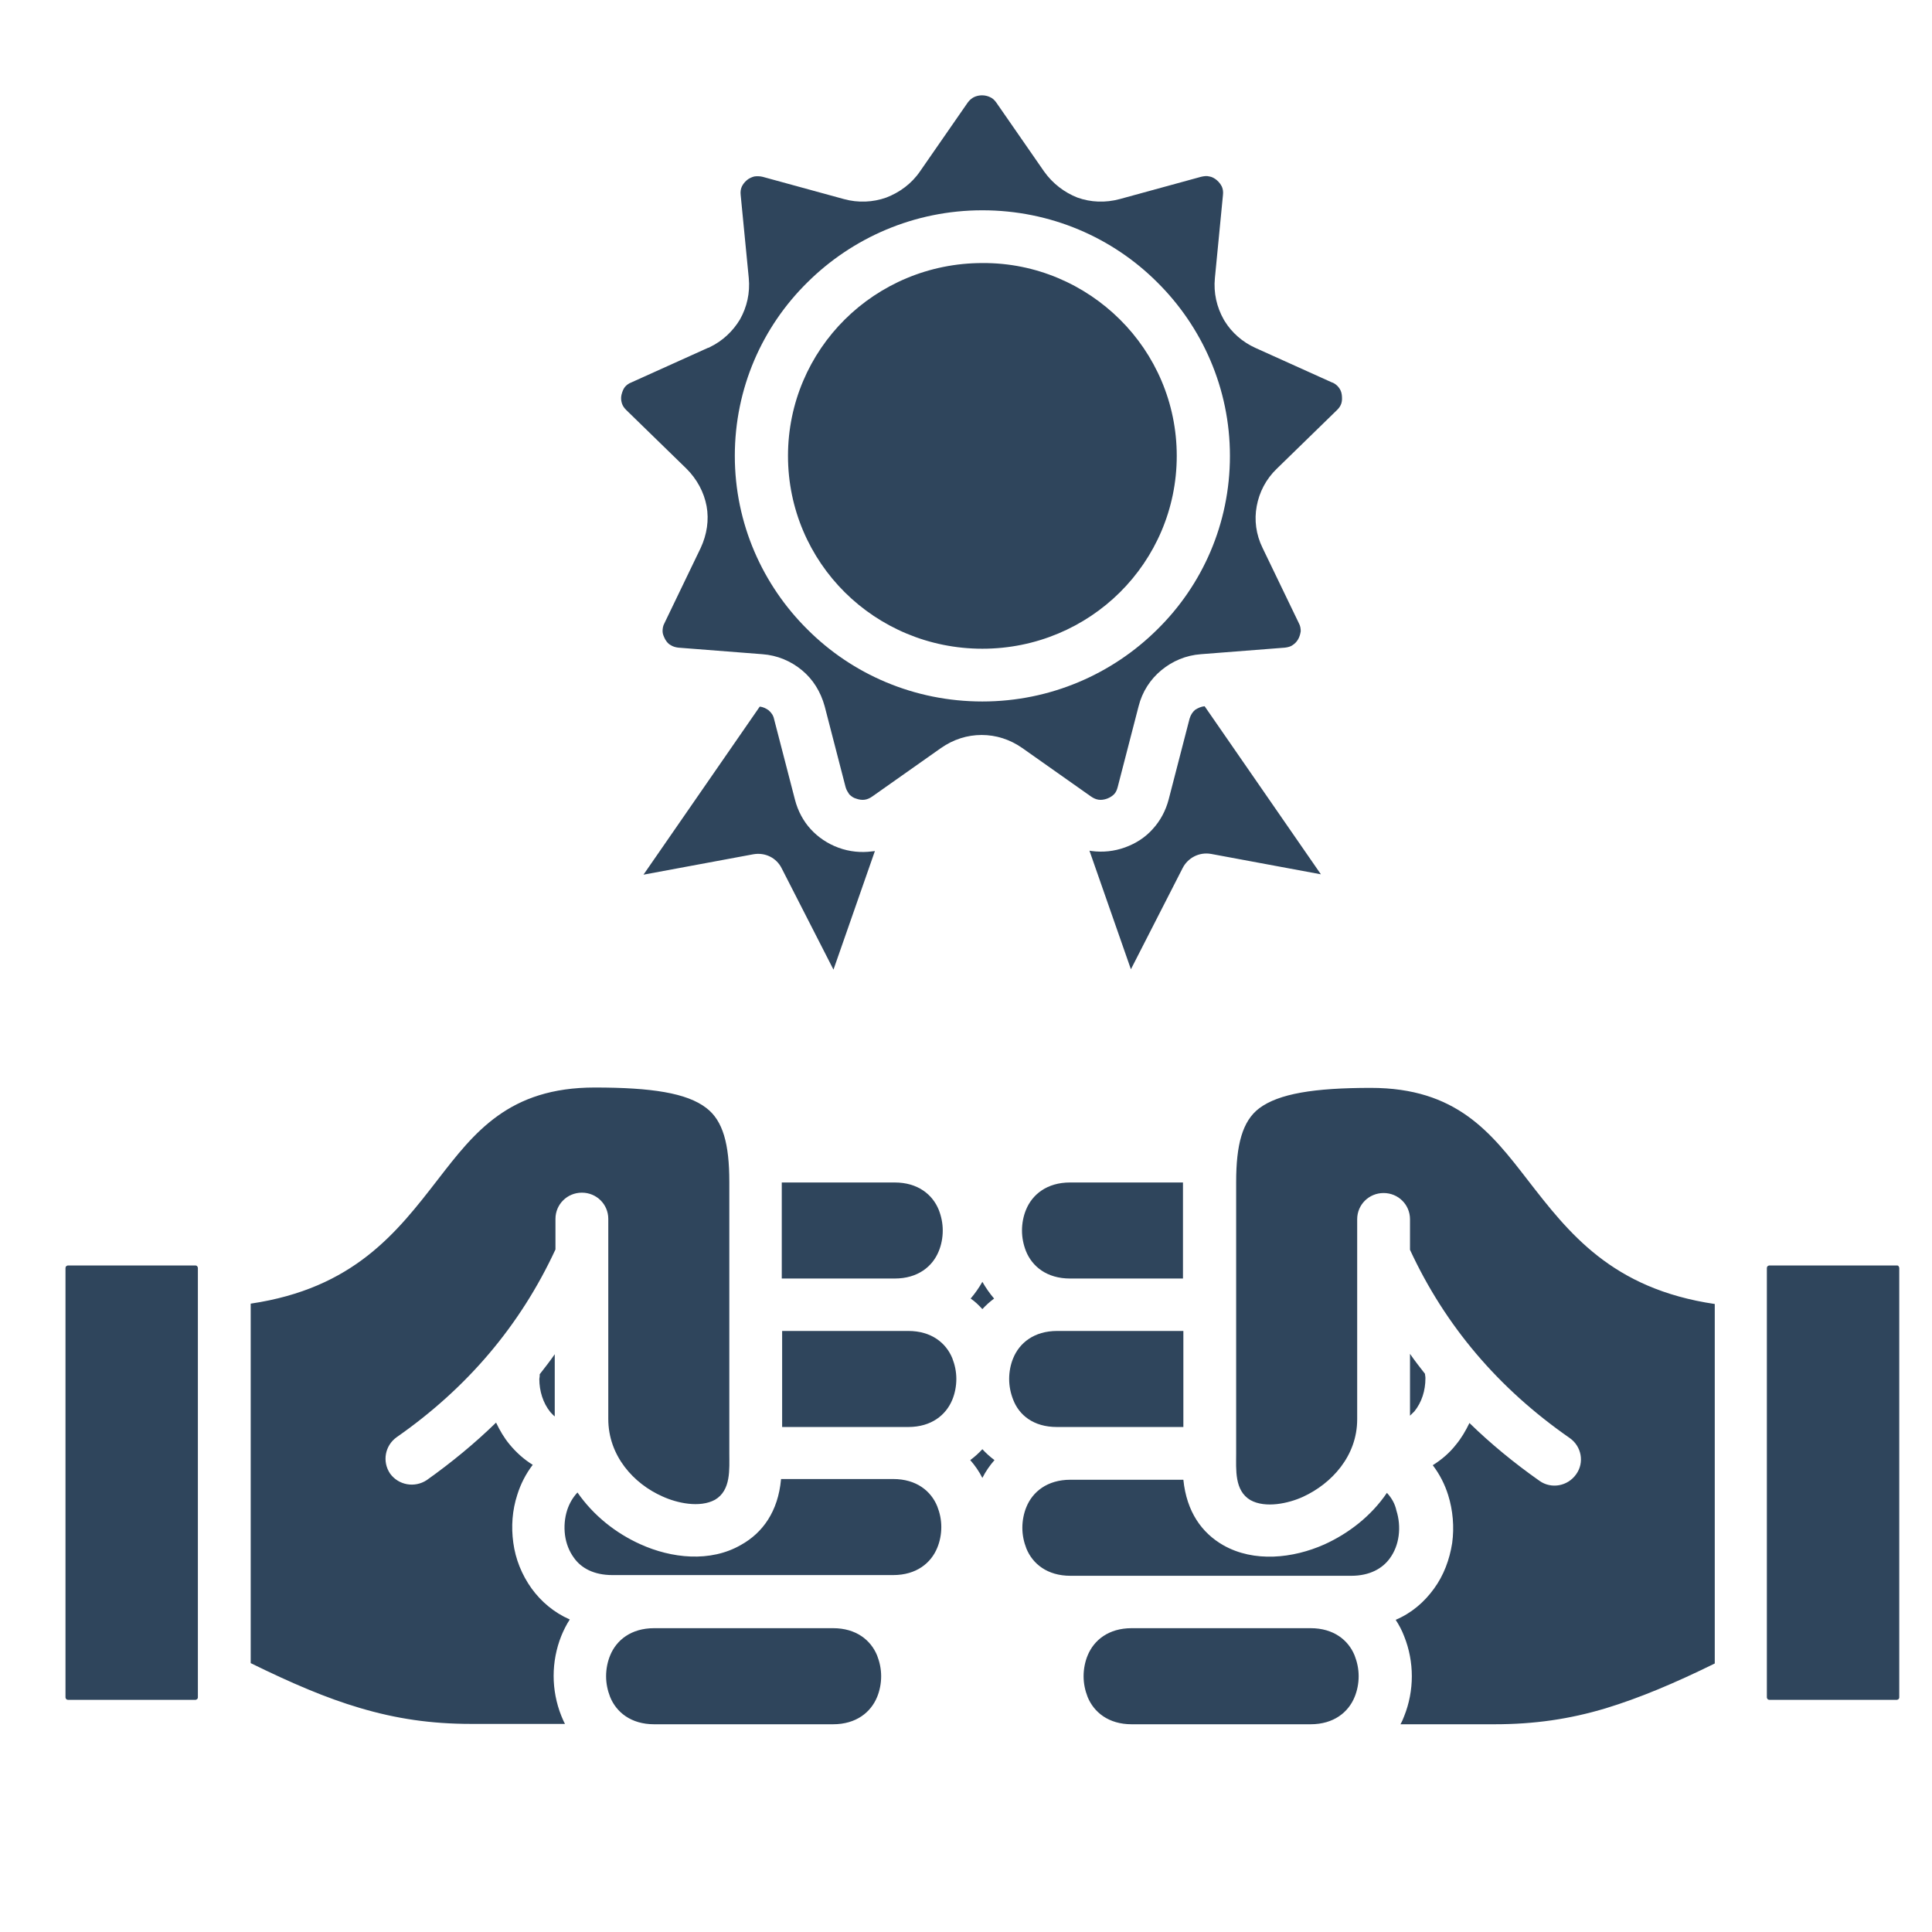 <svg width="59" height="59" viewBox="0 0 59 59" fill="none" xmlns="http://www.w3.org/2000/svg">
<g id="noun-challenge-5427261 1">
<path id="Vector" fill-rule="evenodd" clip-rule="evenodd" d="M27.323 36.111H23.874V39.044H27.323C28.029 39.044 28.477 38.678 28.667 38.211C28.746 38.022 28.79 37.8 28.79 37.578C28.79 37.356 28.746 37.145 28.667 36.944C28.477 36.478 28.029 36.111 27.323 36.111ZM23.874 43.578H27.301H27.738C28.443 43.578 28.891 43.211 29.082 42.745C29.16 42.556 29.205 42.333 29.205 42.111C29.205 41.889 29.16 41.678 29.082 41.478C28.891 41.011 28.443 40.645 27.738 40.645H27.334H23.885V43.578H23.874ZM19.976 52.656H25.442C26.147 52.656 26.595 52.289 26.786 51.822C26.864 51.633 26.909 51.411 26.909 51.189C26.909 50.967 26.864 50.756 26.786 50.556C26.595 50.089 26.147 49.722 25.442 49.722H19.976C19.27 49.722 18.822 50.089 18.632 50.556C18.554 50.745 18.509 50.967 18.509 51.189C18.509 51.411 18.554 51.622 18.632 51.822C18.822 52.289 19.27 52.656 19.976 52.656ZM5.954 38.645H2.078C2.056 38.645 2.045 38.656 2.022 38.667C2.011 38.678 2 38.7 2 38.722V51.833C2 51.856 2.011 51.867 2.022 51.889C2.034 51.9 2.056 51.911 2.078 51.911H5.965C5.987 51.911 5.998 51.9 6.021 51.889C6.032 51.878 6.043 51.856 6.043 51.833V38.722C6.043 38.7 6.032 38.689 6.021 38.667C5.998 38.645 5.976 38.645 5.954 38.645ZM23.851 45.178C23.762 46.156 23.291 46.811 22.63 47.178C21.69 47.722 20.502 47.589 19.55 47.156C18.811 46.822 18.128 46.289 17.635 45.578C17.49 45.733 17.389 45.911 17.322 46.111C17.243 46.356 17.221 46.622 17.254 46.878C17.288 47.133 17.378 47.367 17.523 47.567C17.747 47.889 18.139 48.1 18.699 48.1H19.954H25.419H27.278C27.984 48.1 28.432 47.733 28.622 47.267C28.701 47.078 28.746 46.856 28.746 46.633C28.746 46.411 28.701 46.2 28.622 46C28.432 45.533 27.984 45.167 27.278 45.167H23.851V45.178ZM15.149 43.444C15.261 43.678 15.395 43.911 15.563 44.111C15.765 44.356 16 44.567 16.269 44.733C16.056 45.011 15.899 45.322 15.798 45.645C15.642 46.122 15.608 46.622 15.675 47.111C15.742 47.611 15.933 48.089 16.235 48.511C16.526 48.911 16.918 49.245 17.4 49.456C17.299 49.611 17.21 49.789 17.142 49.956C16.986 50.344 16.907 50.767 16.907 51.178C16.907 51.589 16.986 52.011 17.142 52.4C17.176 52.478 17.21 52.567 17.254 52.645H14.387C13.166 52.645 12.102 52.489 10.982 52.156C9.963 51.856 8.899 51.4 7.656 50.789V39.811C10.803 39.344 12.114 37.645 13.379 36.011C14.488 34.578 15.541 33.211 18.162 33.211C19.898 33.211 20.973 33.378 21.566 33.833C22.082 34.222 22.272 34.944 22.272 36.089C22.272 36.178 22.272 36.056 22.272 36.167V39.844V44.378C22.272 44.867 22.328 45.511 21.835 45.8C21.365 46.056 20.67 45.9 20.234 45.7C19.349 45.311 18.576 44.456 18.576 43.333V37.222C18.576 36.778 18.218 36.422 17.77 36.422C17.322 36.422 16.963 36.778 16.963 37.222V38.156C15.888 40.478 14.264 42.389 12.114 43.889C11.755 44.145 11.666 44.633 11.912 45C12.17 45.356 12.662 45.444 13.032 45.2C13.782 44.667 14.499 44.078 15.149 43.444ZM16.941 41.356C16.795 41.567 16.638 41.767 16.482 41.967C16.482 41.978 16.482 41.989 16.482 42C16.482 42.056 16.47 42.089 16.47 42.111C16.47 42.478 16.582 42.844 16.806 43.122C16.851 43.167 16.885 43.211 16.941 43.256V41.356ZM36.126 36.111H32.677C31.971 36.111 31.523 36.478 31.333 36.944C31.254 37.133 31.21 37.356 31.21 37.578C31.21 37.8 31.254 38.011 31.333 38.211C31.523 38.678 31.971 39.044 32.677 39.044H36.126V36.111ZM32.274 43.578H32.71H36.138V40.645H32.688H32.285C31.579 40.645 31.131 41.011 30.941 41.478C30.862 41.667 30.818 41.889 30.818 42.111C30.818 42.333 30.862 42.544 30.941 42.745C31.12 43.211 31.557 43.578 32.274 43.578ZM30 39.978C30.112 39.856 30.224 39.756 30.358 39.656C30.224 39.5 30.101 39.322 30 39.145C29.899 39.322 29.776 39.5 29.642 39.656C29.776 39.745 29.888 39.856 30 39.978ZM30 45.133C30.101 44.933 30.224 44.756 30.37 44.589C30.235 44.489 30.112 44.378 30 44.256C29.888 44.378 29.765 44.489 29.63 44.589C29.776 44.756 29.899 44.933 30 45.133ZM34.558 52.656H40.024C40.73 52.656 41.178 52.289 41.368 51.822C41.446 51.633 41.491 51.411 41.491 51.189C41.491 50.967 41.446 50.756 41.368 50.556C41.178 50.089 40.73 49.722 40.024 49.722H34.558C33.853 49.722 33.405 50.089 33.214 50.556C33.136 50.745 33.091 50.967 33.091 51.189C33.091 51.411 33.136 51.622 33.214 51.822C33.405 52.289 33.853 52.656 34.558 52.656ZM57.922 38.645H54.035C54.013 38.645 54.002 38.656 53.979 38.667C53.968 38.678 53.957 38.7 53.957 38.722V51.833C53.957 51.856 53.968 51.867 53.979 51.889C53.99 51.9 54.013 51.911 54.035 51.911H57.922C57.944 51.911 57.955 51.9 57.978 51.889C57.989 51.878 58 51.856 58 51.833V38.722C58 38.7 57.989 38.689 57.978 38.667C57.966 38.645 57.944 38.645 57.922 38.645ZM42.354 45.589C41.872 46.3 41.178 46.833 40.438 47.167C39.486 47.589 38.299 47.722 37.358 47.189C36.698 46.811 36.238 46.167 36.138 45.189H32.688C31.982 45.189 31.534 45.556 31.344 46.022C31.266 46.211 31.221 46.433 31.221 46.656C31.221 46.878 31.266 47.089 31.344 47.289C31.534 47.756 31.982 48.122 32.688 48.122H34.547H40.013H41.267C41.827 48.122 42.219 47.9 42.443 47.589C42.589 47.389 42.678 47.156 42.712 46.9C42.746 46.645 42.723 46.378 42.645 46.133C42.6 45.922 42.499 45.745 42.354 45.589ZM43.518 41.956C43.362 41.756 43.205 41.556 43.059 41.344V43.233C43.104 43.189 43.149 43.145 43.194 43.1C43.418 42.822 43.53 42.467 43.53 42.089C43.53 42.078 43.53 42.033 43.518 41.978C43.518 41.978 43.518 41.967 43.518 41.956ZM43.059 38.167V37.233C43.059 36.789 42.701 36.433 42.253 36.433C41.805 36.433 41.446 36.789 41.446 37.233V43.344C41.446 44.467 40.662 45.311 39.789 45.711C39.352 45.911 38.646 46.067 38.187 45.811C37.694 45.522 37.75 44.878 37.75 44.389V39.856V36.178C37.75 36.067 37.75 36.189 37.75 36.1C37.75 34.956 37.941 34.233 38.456 33.844C39.05 33.4 40.125 33.222 41.861 33.222C44.482 33.222 45.534 34.589 46.643 36.022C47.909 37.656 49.219 39.356 52.366 39.822V50.8C51.123 51.411 50.059 51.856 49.04 52.167C47.931 52.5 46.856 52.656 45.635 52.656H42.768C42.813 52.578 42.846 52.5 42.88 52.411C43.037 52.022 43.115 51.6 43.115 51.189C43.115 50.778 43.037 50.356 42.88 49.967C42.813 49.789 42.723 49.622 42.622 49.467C43.115 49.256 43.496 48.922 43.787 48.522C44.09 48.111 44.269 47.622 44.347 47.122C44.414 46.633 44.37 46.122 44.224 45.656C44.123 45.333 43.966 45.022 43.754 44.745C44.022 44.578 44.269 44.367 44.459 44.122C44.627 43.922 44.762 43.689 44.874 43.456C45.523 44.089 46.24 44.678 47.013 45.222C47.371 45.478 47.875 45.389 48.133 45.022C48.39 44.667 48.301 44.167 47.931 43.911C45.758 42.4 44.134 40.489 43.059 38.167ZM31.882 5.233L30.426 3.133C30.37 3.056 30.314 3 30.235 2.967C30.168 2.933 30.078 2.911 29.989 2.911C29.899 2.911 29.81 2.933 29.742 2.967C29.675 3 29.608 3.056 29.552 3.133L28.096 5.233C27.838 5.611 27.469 5.878 27.066 6.033C26.662 6.178 26.203 6.2 25.766 6.078L23.291 5.4C23.202 5.378 23.112 5.378 23.034 5.389C22.955 5.411 22.877 5.444 22.81 5.5C22.731 5.567 22.686 5.633 22.653 5.7C22.619 5.778 22.608 5.856 22.619 5.956L22.866 8.489C22.91 8.944 22.81 9.378 22.597 9.756C22.384 10.111 22.07 10.411 21.678 10.6C21.656 10.611 21.645 10.622 21.622 10.622L19.282 11.678C19.192 11.711 19.125 11.767 19.08 11.822C19.035 11.878 19.002 11.967 18.979 12.056C18.957 12.156 18.968 12.233 18.99 12.311C19.013 12.389 19.058 12.456 19.125 12.522L20.962 14.311C21.286 14.633 21.499 15.033 21.578 15.456C21.656 15.878 21.589 16.322 21.398 16.733L20.29 19.033C20.245 19.111 20.234 19.2 20.234 19.278C20.234 19.356 20.267 19.433 20.312 19.522C20.357 19.6 20.413 19.667 20.48 19.7C20.547 19.744 20.626 19.767 20.715 19.778L23.28 19.978C23.739 20.011 24.154 20.189 24.49 20.467C24.826 20.744 25.061 21.122 25.184 21.567L25.822 24.033C25.845 24.122 25.89 24.189 25.934 24.256C25.99 24.311 26.058 24.367 26.147 24.389C26.237 24.422 26.326 24.433 26.405 24.422C26.483 24.411 26.562 24.378 26.64 24.322L28.734 22.845C29.115 22.578 29.541 22.445 29.978 22.445C30.414 22.445 30.84 22.578 31.221 22.845L33.315 24.322C33.394 24.378 33.472 24.411 33.55 24.422C33.629 24.433 33.718 24.422 33.808 24.389C33.898 24.356 33.965 24.311 34.021 24.256C34.077 24.2 34.11 24.122 34.133 24.033L34.771 21.567C34.883 21.122 35.13 20.744 35.466 20.467C35.802 20.189 36.216 20.011 36.675 19.978L39.24 19.778C39.33 19.767 39.419 19.744 39.475 19.7C39.542 19.656 39.598 19.6 39.643 19.522C39.688 19.445 39.71 19.356 39.722 19.278C39.722 19.2 39.71 19.111 39.666 19.033L38.557 16.733C38.355 16.322 38.299 15.878 38.378 15.456C38.456 15.033 38.658 14.633 38.994 14.311L40.83 12.522C40.898 12.456 40.942 12.389 40.965 12.311C40.987 12.233 40.987 12.156 40.976 12.056C40.965 11.967 40.931 11.889 40.875 11.822C40.83 11.767 40.774 11.722 40.707 11.689L40.674 11.678L38.333 10.622C37.941 10.444 37.616 10.156 37.403 9.811C37.392 9.789 37.381 9.778 37.37 9.756C37.157 9.378 37.056 8.944 37.101 8.489L37.347 5.956C37.358 5.856 37.347 5.778 37.314 5.7C37.28 5.633 37.235 5.567 37.157 5.5C37.09 5.444 37.011 5.4 36.933 5.389C36.854 5.367 36.765 5.378 36.675 5.4L34.2 6.078C33.752 6.2 33.304 6.178 32.901 6.033C32.509 5.878 32.15 5.611 31.882 5.233ZM26.718 25.989L25.453 29.611L23.874 26.522C23.717 26.2 23.37 26.022 23 26.089L19.651 26.711L23.202 21.578C23.302 21.589 23.392 21.633 23.47 21.689C23.549 21.756 23.616 21.845 23.638 21.956L24.277 24.422C24.366 24.767 24.534 25.078 24.758 25.322C24.982 25.567 25.274 25.767 25.61 25.889C25.946 26.011 26.293 26.044 26.629 26C26.674 26 26.696 25.989 26.718 25.989ZM36.787 21.567L40.338 26.7L36.989 26.078C36.619 26.011 36.272 26.2 36.115 26.511L34.536 29.6L33.27 25.978C33.293 25.978 33.315 25.989 33.338 25.989C33.674 26.033 34.021 26 34.357 25.878C34.693 25.756 34.984 25.567 35.208 25.311C35.432 25.067 35.6 24.756 35.69 24.411L36.328 21.945C36.362 21.833 36.418 21.744 36.496 21.678C36.586 21.622 36.675 21.578 36.787 21.567ZM34.2 9.756C35.275 10.822 35.936 12.3 35.936 13.922C35.936 15.544 35.275 17.022 34.2 18.089C33.125 19.156 31.635 19.811 30 19.811C28.365 19.811 26.875 19.156 25.8 18.089C24.725 17.022 24.064 15.544 24.064 13.922C24.064 12.3 24.725 10.822 25.8 9.756C26.875 8.689 28.365 8.033 30 8.033C31.635 8.022 33.125 8.689 34.2 9.756ZM30 6.422C32.083 6.422 33.976 7.256 35.342 8.622C36.709 9.978 37.56 11.856 37.56 13.922C37.56 15.989 36.72 17.867 35.342 19.222C33.976 20.578 32.083 21.422 30 21.422C27.917 21.422 26.024 20.589 24.658 19.222C23.291 17.867 22.44 15.989 22.44 13.922C22.44 11.856 23.28 9.978 24.658 8.622C26.024 7.267 27.917 6.422 30 6.422Z" fill="#2F455C"/>
</g>
</svg>
